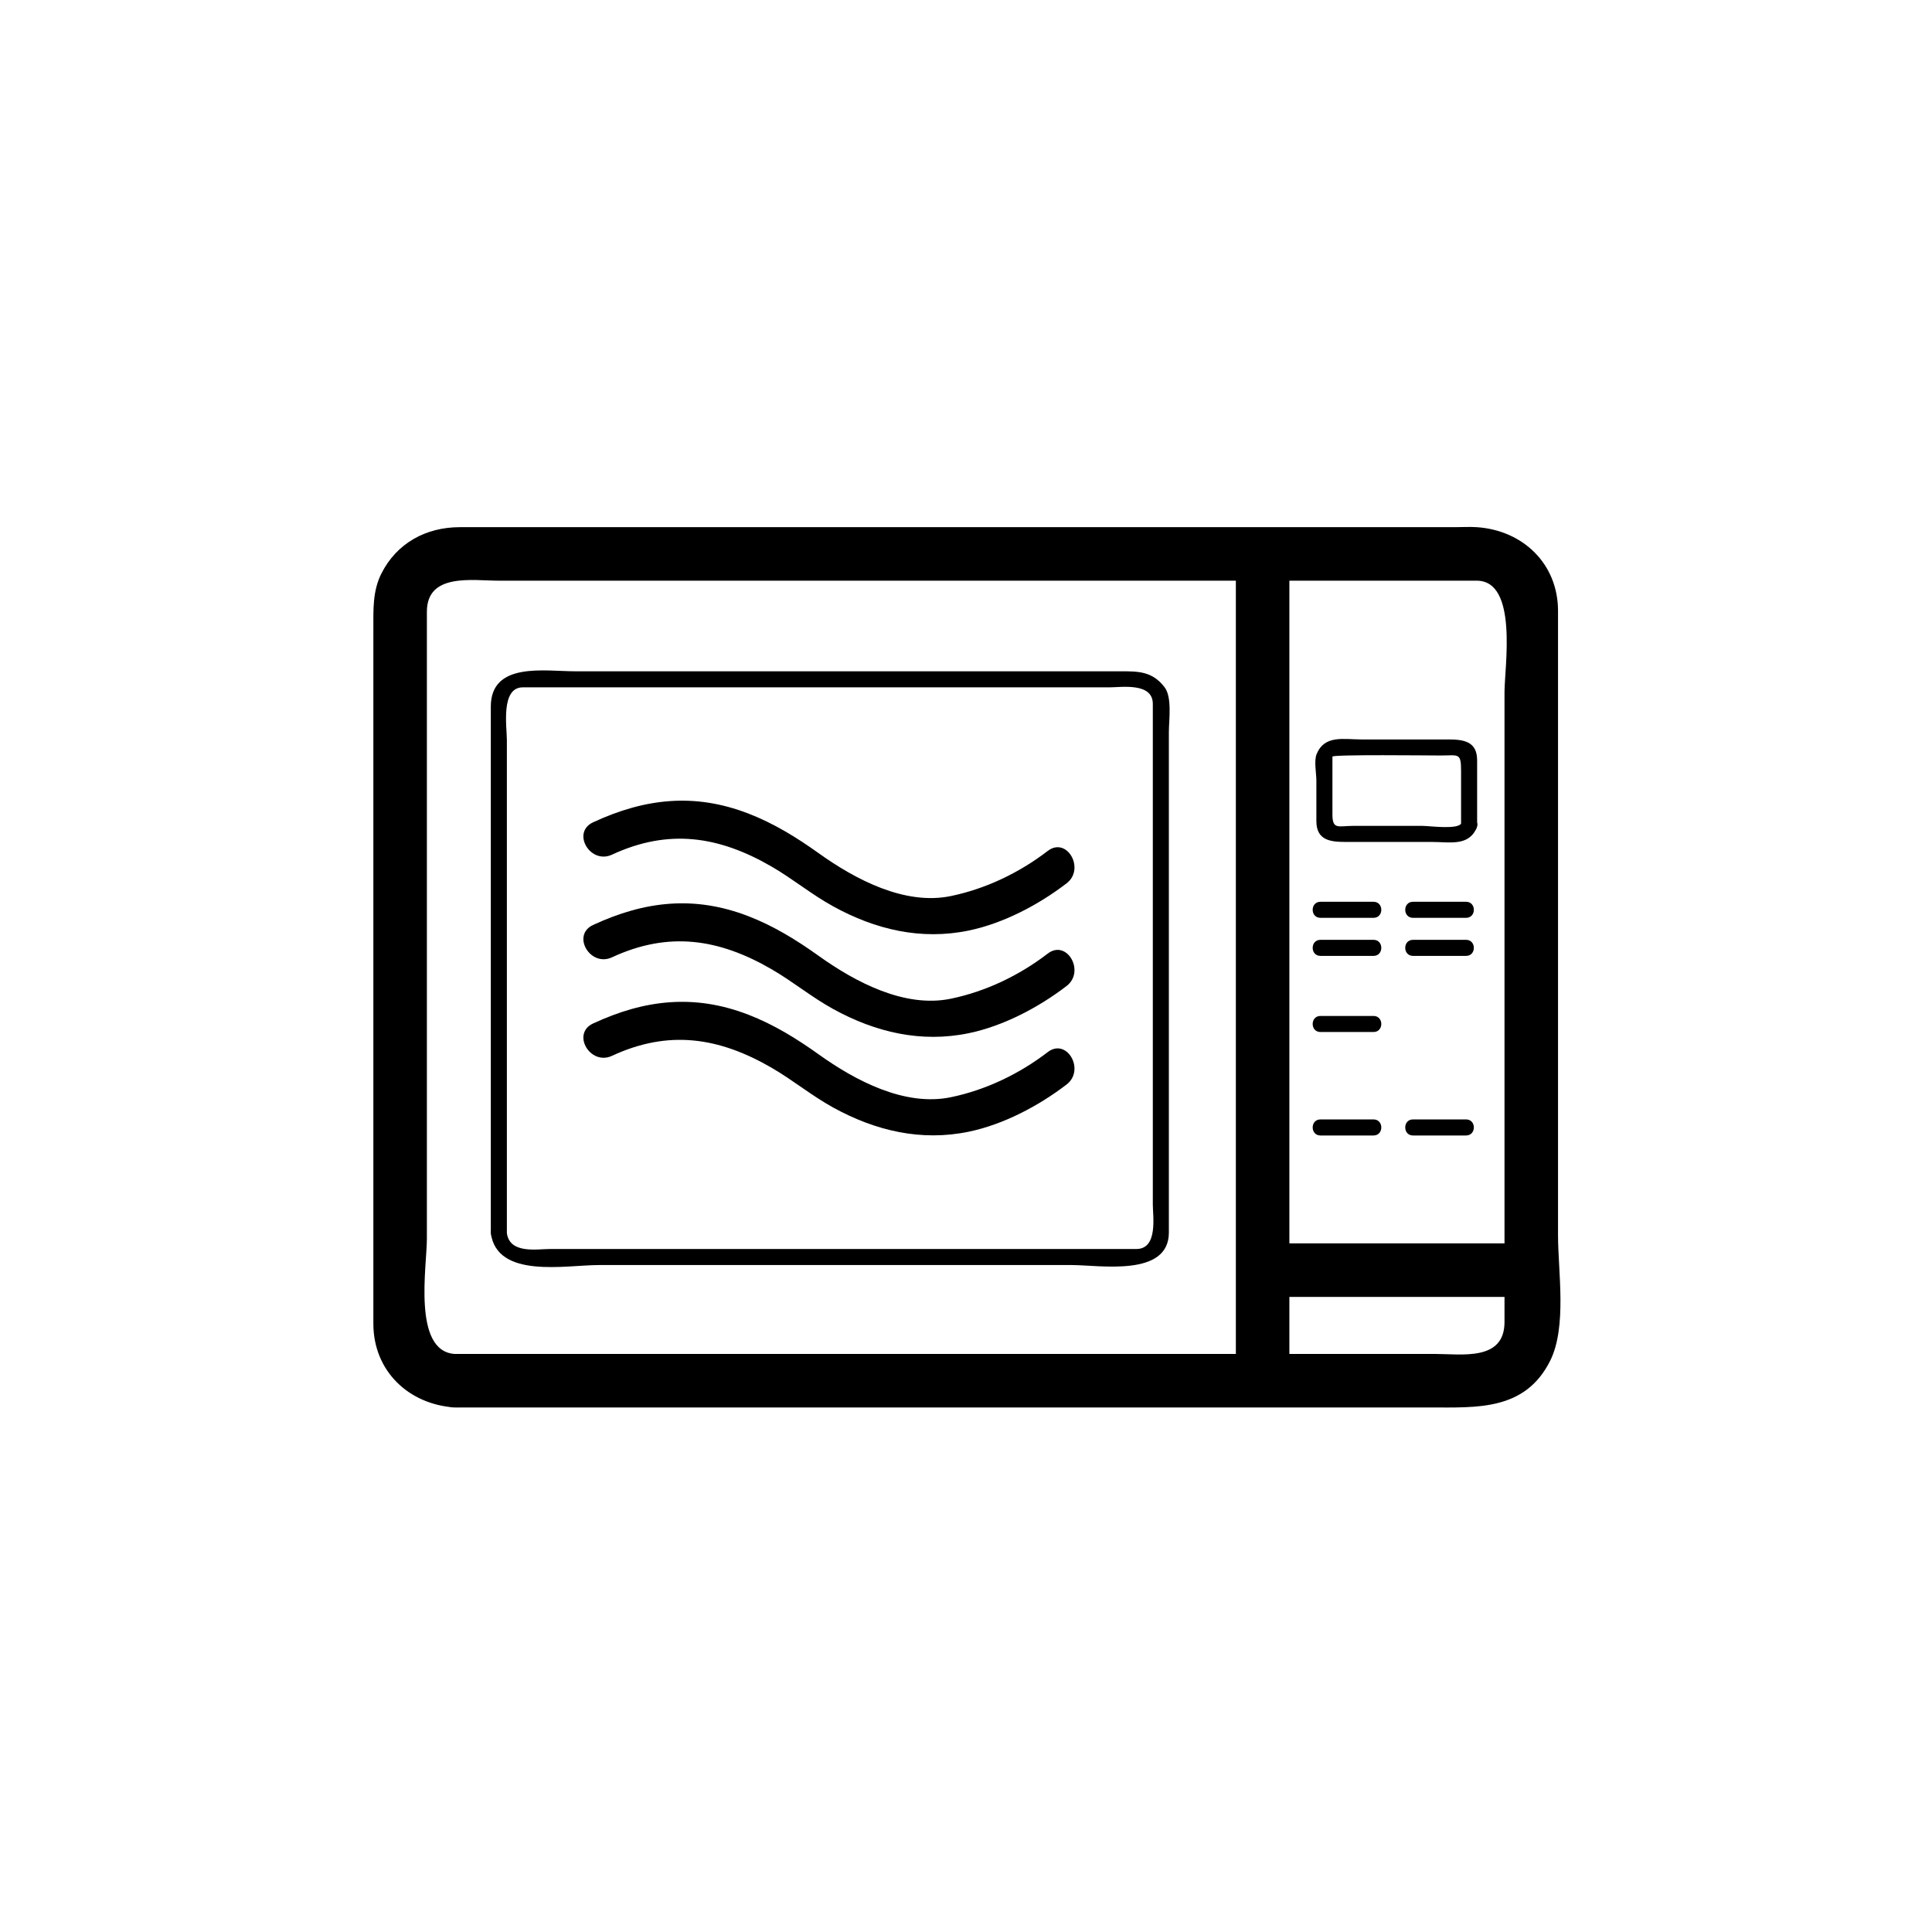 <?xml version="1.0" encoding="iso-8859-1"?>
<!-- Generator: Adobe Illustrator 16.0.0, SVG Export Plug-In . SVG Version: 6.00 Build 0)  -->
<!DOCTYPE svg PUBLIC "-//W3C//DTD SVG 1.1//EN" "http://www.w3.org/Graphics/SVG/1.1/DTD/svg11.dtd">
<svg version="1.1" xmlns="http://www.w3.org/2000/svg" xmlns:xlink="http://www.w3.org/1999/xlink" x="0px" y="0px" width="361px"
	 height="361px" viewBox="0 0 361 361" style="enable-background:new 0 0 361 361;" xml:space="preserve">
<g id="scene_x5F_microwave_x5F_oven">
	<g>
		<g>
			<path style="fill:#000000;" d="M240.924,257.988c0-48.647,0-97.294,0-145.942c0-2.517,0-5.034,0-7.551c0-6.449-10-6.449-10,0
				c0,48.647,0,97.294,0,145.942c0,2.517,0,5.034,0,7.551C230.924,264.437,240.924,264.437,240.924,257.988L240.924,257.988z"/>
		</g>
	</g>
	<g>
		<g>
			<path style="fill:#000000;" d="M84.95,252.988c-7.91-0.532-5.186-16.387-5.186-21.503c0-14.594,0-29.187,0-43.779
				c0-24.468,0-48.936,0-73.403c0-7.307,8.537-5.8,13.447-5.8c10.969,0,21.938,0,32.908,0c31.835,0,63.671,0,95.506,0
				c18.102,0,36.202,0,54.304,0c7.788,0,5.192,16.192,5.192,20.83c0,14.487,0,28.975,0,43.462c0,24.744,0,49.488,0,74.232
				c0,7.356-8.011,5.961-13.014,5.961c-10.835,0-21.671,0-32.506,0c-50.208,0-100.416,0-150.624,0
				C84.969,252.988,84.959,252.988,84.95,252.988c-6.449,0-6.449,10,0,10c49.659,0,99.317,0,148.976,0c11.102,0,22.204,0,33.306,0
				c8.689,0,17.717,0.648,22.406-8.697c3.187-6.351,1.483-16.718,1.483-23.49c0-14.695,0-29.392,0-44.087
				c0-24.185,0-48.369,0-72.553c0-8.85-6.593-15.08-15.186-15.658c-1.352-0.091-2.741,0-4.095,0c-9.405,0-18.811,0-28.216,0
				c-52.567,0-105.134,0-157.701,0c-6.304,0-11.797,2.96-14.676,8.697c-1.622,3.232-1.483,6.694-1.483,10.172
				c0,11.157,0,22.313,0,33.47c0,29.31,0,58.62,0,87.93c0,2.853,0,5.705,0,8.559c0,8.85,6.592,15.079,15.186,15.657
				C91.391,263.422,91.349,253.419,84.95,252.988z"/>
		</g>
	</g>
	<g id="buegeleisen_5_" style="display:none;">
		<g style="display:inline;">
			<g>
				<path style="fill:#000000;" d="M253.74,279.667c-0.229,2.271-14.503,0.999-16.25,0.999c-1.748,0.001-16.021,1.273-16.25-0.999
					c-0.854-8.468,0-17.463,0-25.963c0-15.986,0-31.973,0-47.959c0-6.066,0-12.134,0-18.2c0-1.625-0.883-6.16,0.293-7.585
					c0.074-0.089-1.234-0.999,0.46,0.139c-0.136-0.091,1.265,1.149,1.655,1.534c1.773,1.746,3.346,3.713,4.839,5.699
					c4.051,5.388,7.639,11.131,11.136,16.887c5.16,8.495,10.021,17.187,14.636,25.99c0.456,0.871-0.519-3.93-0.519-1.035
					c0,1.706,0,3.413,0,5.119c0,5.852,0,11.703,0,17.555C253.74,261.121,253.74,270.394,253.74,279.667c0,6.448,10,6.448,10,0
					c0-12.158,0-24.315,0-36.474c0-4.989,0-9.979,0-14.97c0-3.185-2.927-6.989-4.371-9.643c-7.63-14.024-15.564-28.286-25.678-40.7
					c-3.882-4.765-9.651-10.675-16.31-7.061c-5.069,2.752-6.142,7.44-6.142,12.654c0,27.693,0,55.387,0,83.08
					c0,8.863-2.157,24.112,11.168,24.112c6.34,0,12.68,0,19.021-0.001c5.582,0,13.565,1.337,18.202-2.488
					c2.727-2.25,3.764-5.079,4.109-8.511C264.387,273.252,254.381,273.314,253.74,279.667z"/>
			</g>
		</g>
		<g style="display:inline;">
			<g>
				<path style="fill:#000000;" d="M281.832,233.332c0,17.778,0,35.557,0,53.335c0,6.448,10,6.448,10,0c0-17.778,0-35.557,0-53.335
					C291.832,226.884,281.832,226.884,281.832,233.332L281.832,233.332z"/>
			</g>
		</g>
		<g style="display:inline;">
			<g>
				<path style="fill:#000000;" d="M221.083,291.332c21.806,0,43.611,0.001,65.417,0.001c6.448,0,6.448-10,0-10
					c-21.806,0-43.611-0.001-65.417-0.001C214.635,281.332,214.635,291.332,221.083,291.332L221.083,291.332z"/>
			</g>
		</g>
		<g style="display:inline;">
			<g>
				<path style="fill:#000000;" d="M260.166,237.104c0,6.757,0,13.513,0,20.27c0,4.514,7,4.514,7,0c0-6.757,0-13.513,0-20.27
					C267.166,232.59,260.166,232.59,260.166,237.104L260.166,237.104z"/>
			</g>
		</g>
	</g>
	<path style="fill:none;stroke:#000000;stroke-miterlimit:10;" d="M44.239,121.792"/>
	<g>
		<g>
			<path style="fill:#000000;" d="M91.71,230.406c1.155,8.598,13.989,5.972,20.149,5.972c14.897,0,29.795,0,44.692,0
				c14.565,0,29.13,0,43.695,0c5.24,0,18.161,2.305,18.161-6.091c0-25.467,0-50.934,0-76.401c0-5.712,0-11.424,0-17.137
				c0-2.188,0.643-6.472-0.815-8.359c-2.306-2.985-4.923-2.958-8.262-2.958c-4.634,0-9.267,0-13.9,0c-29.338,0-58.677,0-88.015,0
				c-5.614,0-15.705-1.823-15.705,6.606c0,10.582,0,21.164,0,31.746C91.71,185.991,91.71,208.199,91.71,230.406c0,1.935,3,1.935,3,0
				c0-24.642,0-49.282,0-73.924c0-6.067,0-12.133,0-18.2c0-2.455-1.192-9.85,2.982-9.85c8.009,0,16.019,0,24.027,0
				c28.541,0,57.082,0,85.622,0c2.175,0,8.066-0.952,8.066,3.09c0,3.019,0,6.037,0,9.056c0,14.604,0,29.208,0,43.813
				c0,13.557,0,27.113,0,40.67c0,2.147,1.014,8.317-3.073,8.317c-2.647,0-5.295,0-7.942,0c-29.152,0-58.305,0-87.457,0
				c-4.72,0-9.439,0-14.159,0c-2.404,0-7.536,0.979-8.066-2.972C94.457,228.519,91.454,228.493,91.71,230.406z"/>
		</g>
	</g>
	<g>
		<g>
			<path style="fill:#000000;" d="M235.924,242.334c16.732,0,33.465,0,50.197,0c6.448,0,6.448-10,0-10c-16.732,0-33.465,0-50.197,0
				C229.476,232.334,229.476,242.334,235.924,242.334L235.924,242.334z"/>
		</g>
	</g>
	<g>
		<g>
			<path style="fill:#000000;" d="M264.022,171.5c3.307,0,6.613,0,9.92,0c1.935,0,1.935-3,0-3c-3.307,0-6.613,0-9.92,0
				C262.088,168.5,262.088,171.5,264.022,171.5L264.022,171.5z"/>
		</g>
	</g>
	<g>
		<g>
			<path style="fill:#000000;" d="M246.729,171.5c3.307,0,6.613,0,9.92,0c1.935,0,1.935-3,0-3c-3.307,0-6.613,0-9.92,0
				C244.794,168.5,244.794,171.5,246.729,171.5L246.729,171.5z"/>
		</g>
	</g>
	<g>
		<g>
			<path style="fill:#000000;" d="M264.022,178.611c3.307,0,6.613,0,9.92,0c1.935,0,1.935-3,0-3c-3.307,0-6.613,0-9.92,0
				C262.088,175.611,262.088,178.611,264.022,178.611L264.022,178.611z"/>
		</g>
	</g>
	<g>
		<g>
			<path style="fill:#000000;" d="M246.729,178.611c3.307,0,6.613,0,9.92,0c1.935,0,1.935-3,0-3c-3.307,0-6.613,0-9.92,0
				C244.794,175.611,244.794,178.611,246.729,178.611L246.729,178.611z"/>
		</g>
	</g>
	<g>
		<g>
			<path style="fill:#000000;" d="M246.729,212.167c3.307,0,6.613,0,9.92,0c1.935,0,1.935-3,0-3c-3.307,0-6.613,0-9.92,0
				C244.794,209.167,244.794,212.167,246.729,212.167L246.729,212.167z"/>
		</g>
	</g>
	<g>
		<g>
			<path style="fill:#000000;" d="M246.729,192.834c3.307,0,6.613,0,9.92,0c1.935,0,1.935-3,0-3c-3.307,0-6.613,0-9.92,0
				C244.794,189.834,244.794,192.834,246.729,192.834L246.729,192.834z"/>
		</g>
	</g>
	<g>
		<g>
			<path style="fill:#000000;" d="M264.022,212.167c3.307,0,6.613,0,9.92,0c1.935,0,1.935-3,0-3c-3.307,0-6.613,0-9.92,0
				C262.088,209.167,262.088,212.167,264.022,212.167L264.022,212.167z"/>
		</g>
	</g>
	<g>
		<g>
			<path style="fill:#000000;" d="M273.06,153.804c-0.528,1.277-5.974,0.515-7.24,0.515c-4.338,0-8.677,0-13.015,0
				c-2.709,0-3.836,0.777-3.836-2.135c0-3.603,0-7.205,0-10.808c0-0.425,18.511-0.209,20.202-0.209c3.368,0,3.835-0.601,3.835,2.907
				c0,3.376,0,6.753,0,10.129c0,1.935,3,1.935,3,0c0-4.045,0-8.09,0-12.136c0-3.587-2.581-3.9-5.466-3.9c-5.382,0-10.764,0-16.146,0
				c-3.341,0-6.882-0.878-8.372,2.717c-0.533,1.285-0.054,3.607-0.054,4.947c0,2.529,0,5.059,0,7.587
				c0,3.587,2.582,3.901,5.467,3.901c5.382,0,10.764,0,16.146,0c3.34,0,6.883,0.878,8.371-2.717
				C276.692,152.814,273.788,152.043,273.06,153.804z"/>
		</g>
	</g>
	<g>
		<g>
			<path style="fill:#000000;" d="M195.767,159.003c-5.305,4.071-11.537,7.063-18.078,8.424c-8.644,1.798-17.885-3.119-24.705-7.995
				c-4.123-2.948-8.392-5.585-13.148-7.421c-10.072-3.888-19.329-2.857-29.017,1.641c-4.091,1.899-0.533,7.932,3.533,6.044
				c10.576-4.911,19.97-3.479,29.821,2.226c3.964,2.296,7.471,5.21,11.499,7.429c7.909,4.356,16.45,6.372,25.365,4.518
				c6.463-1.345,13.042-4.814,18.263-8.821C202.828,162.339,199.349,156.254,195.767,159.003L195.767,159.003z"/>
		</g>
	</g>
	<g>
		<g>
			<path style="fill:#000000;" d="M195.767,178.185c-5.305,4.071-11.537,7.062-18.078,8.423c-8.643,1.798-17.885-3.118-24.705-7.995
				c-4.123-2.948-8.392-5.585-13.148-7.421c-10.072-3.888-19.329-2.858-29.017,1.641c-4.091,1.899-0.533,7.932,3.533,6.044
				c10.577-4.911,19.97-3.479,29.821,2.227c3.964,2.296,7.471,5.21,11.499,7.428c7.909,4.356,16.45,6.372,25.365,4.518
				c6.463-1.345,13.042-4.813,18.263-8.819C202.828,181.521,199.349,175.436,195.767,178.185L195.767,178.185z"/>
		</g>
	</g>
	<g>
		<g>
			<path style="fill:#000000;" d="M195.767,196.591c-5.305,4.071-11.537,7.063-18.078,8.424c-8.643,1.798-17.885-3.118-24.705-7.994
				c-4.123-2.948-8.392-5.586-13.148-7.423c-10.071-3.888-19.33-2.858-29.017,1.642c-4.091,1.9-0.533,7.934,3.533,6.045
				c10.576-4.913,19.97-3.48,29.821,2.226c3.964,2.296,7.471,5.21,11.499,7.428c7.909,4.356,16.45,6.372,25.365,4.518
				c6.463-1.345,13.042-4.813,18.263-8.819C202.828,199.928,199.349,193.843,195.767,196.591L195.767,196.591z"/>
		</g>
	</g>
</g>
<g id="Ebene_1">
</g>
</svg>
